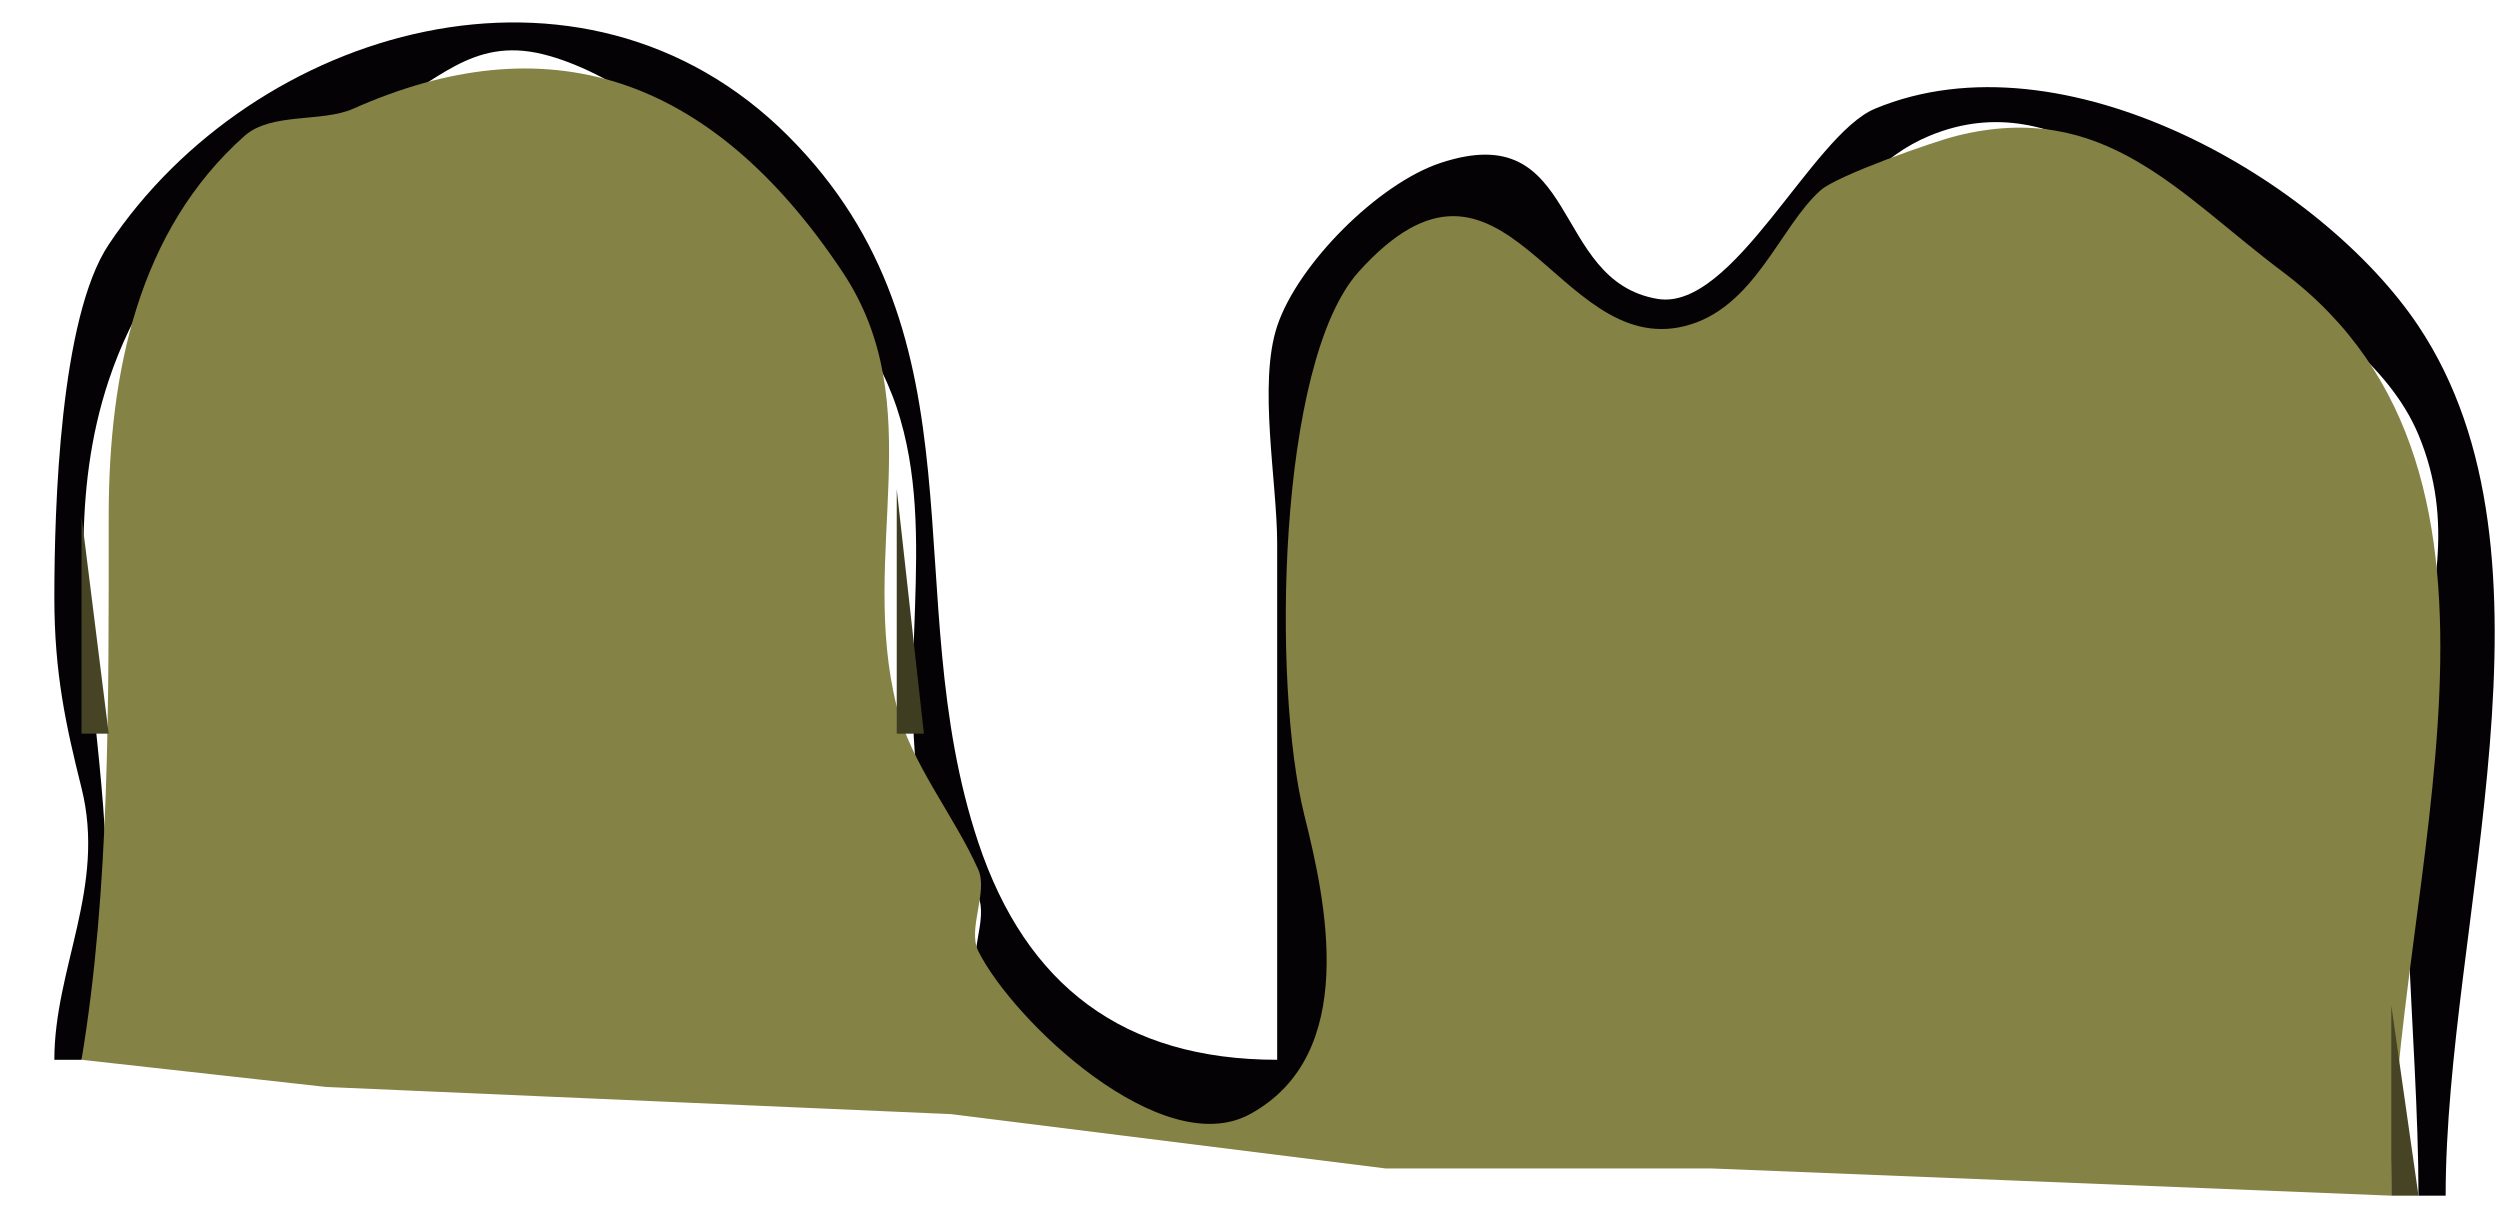 <?xml version="1.0" standalone="yes"?>
<svg xmlns="http://www.w3.org/2000/svg" width="92" height="45">
<path style="fill:#040204; stroke:none;" d="M2 39L3 39C5.732 30.804 1.259 22.224 4 14C5.727 8.819 9.563 5.849 14 4C16.042 3.149 17.291 1.323 20 2C24.859 3.215 31.453 10.36 33 15C34.573 19.718 32.885 24.981 34 30C34.196 30.88 35.623 32.153 36 33C36.366 33.824 35.598 35.196 36 36C37.432 38.865 43.565 43.29 47 41C49.133 39.578 49.213 34.561 49 32C48.504 26.052 45.764 16.178 50 11C55.635 4.113 56.735 14.088 63 12C66.696 10.768 67.401 6.499 71 5C75.88 2.967 79.738 7.553 83 10C85.027 11.52 87.88 13.313 89 16C90.349 19.238 89.504 21.979 89 25C88.007 30.955 89 37.95 89 44L90 44C90 33.931 94.663 20.494 89 12C85.448 6.673 75.946 1.106 69 4C66.678 4.968 63.782 11.464 61 11C57.019 10.337 58.187 4.271 53 6C50.715 6.762 47.761 9.715 47 12C46.292 14.125 47 17.74 47 20L47 39C41.339 39 37.754 36.263 36 31C32.956 21.869 36.457 12.457 29 5C21.421 -2.579 9.328 1.008 4 9C2.209 11.686 2 18.662 2 22C2 24.779 2.428 26.71 3 29C3.91 32.64 2 35.62 2 39z"/>
<path style="fill:#848244; stroke:none;" d="M3 39L12 40L35 41L51 43L63 43L88 44C88 32.469 94.048 17.536 84 10C80.191 7.143 77.435 3.641 72 5C71.132 5.217 67.608 6.459 67 7C65.485 8.347 64.574 11.357 62 12C57.232 13.192 55.388 4.013 50 10C47.007 13.325 46.803 25.211 48 30C48.794 33.175 50.031 38.801 46 41C42.76 42.767 37.289 37.578 36 35C35.598 34.196 36.366 32.824 36 32C35.121 30.023 33.523 28.094 33 26C31.581 20.324 34.281 14.921 31 10C26.087 2.631 20.043 0.87 13 4C11.845 4.514 9.982 4.127 9 5C5.089 8.476 4 13.702 4 19C4 25.839 4.044 32.734 3 39z"/>
<path style="fill:#454324; stroke:none;" d="M70 5L72 6L70 5z"/>
<path style="fill:#3e3c21; stroke:none;" d="M33 18L33 27L34 27L33 18z"/>
<path style="fill:#464425; stroke:none;" d="M3 19L3 27L4 27L3 19M88 37L88 44L89 44L88 37z"/>
</svg>
